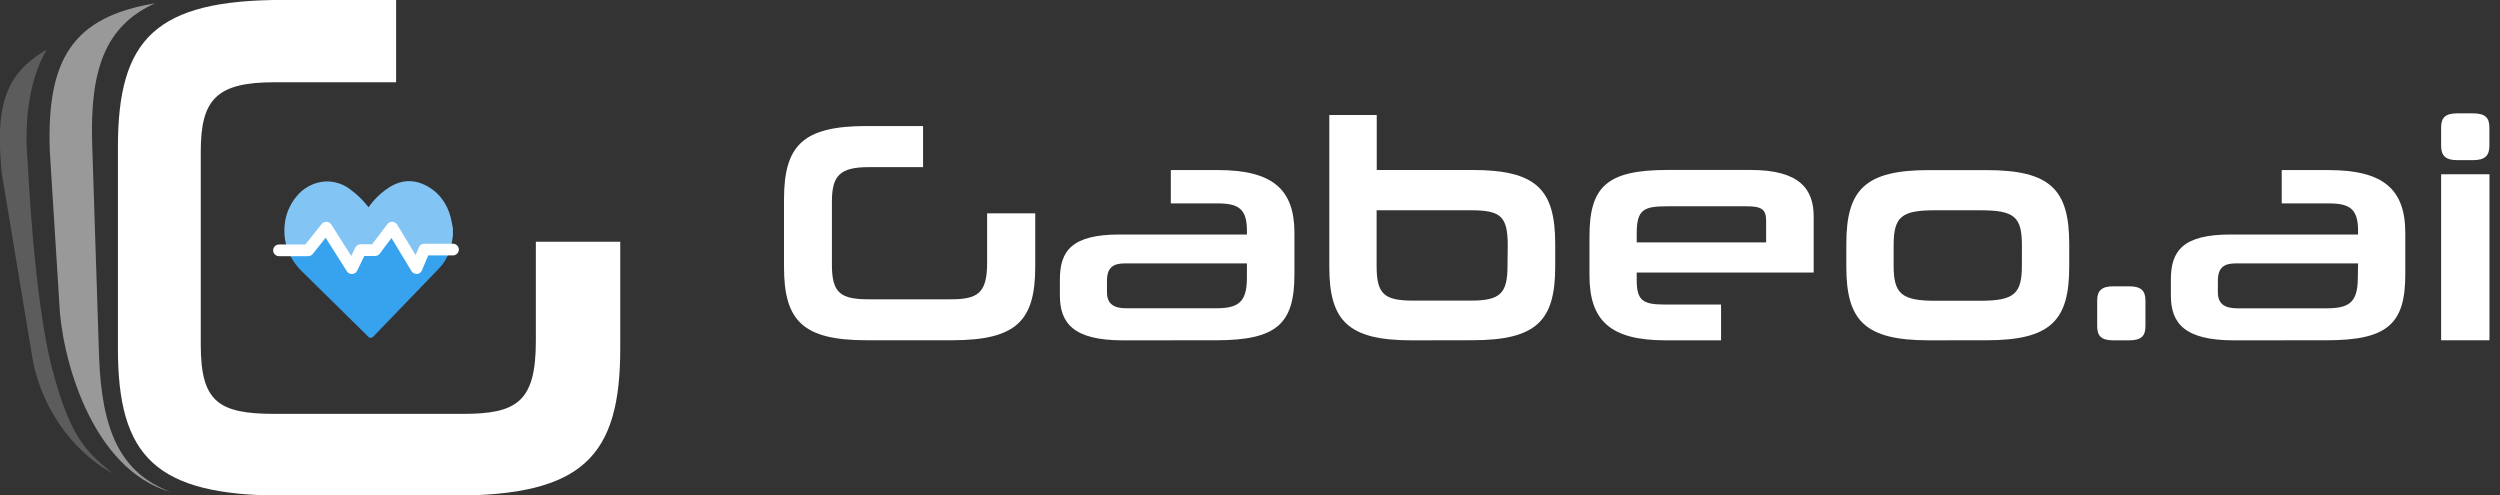 <svg width="111" height="22" viewBox="0 0 111 22" fill="none" xmlns="http://www.w3.org/2000/svg">
<rect x="0" y="0" width="111" height="22" fill="#333333" stroke="none"/>
<g id="White_Logotype_Horizontal_with_BG" clip-path="url(#clip0_433_3642)">
<path id="Vector" d="M49.851 15.111C47.653 15.111 47.059 14.343 47.059 13.116V12.405C47.059 11.135 47.594 10.412 49.71 10.412H55.364V10.243C55.364 9.281 54.998 9.031 54.068 9.031H51.984V7.551H54.076C56.516 7.551 57.473 8.417 57.473 10.341V12.18C57.473 14.371 56.698 15.108 53.992 15.108L49.851 15.111ZM55.364 11.695H49.939C49.445 11.695 49.15 11.862 49.15 12.462V12.979C49.15 13.508 49.474 13.688 50.009 13.688H53.958C54.941 13.688 55.363 13.466 55.363 12.337L55.364 11.695Z" fill="white"/>
<path id="Vector_2" d="M62.686 15.111C59.852 15.111 59.021 14.246 59.021 11.847V5.106H61.127V7.547H65.371C68.219 7.547 69.051 8.413 69.051 10.824V11.842C69.051 14.242 68.219 15.106 65.371 15.106L62.686 15.111ZM66.944 10.899C66.944 9.588 66.62 9.336 65.296 9.336H61.122V11.801C61.122 13.041 61.431 13.348 62.757 13.348H65.284C66.61 13.348 66.934 13.041 66.934 11.787L66.944 10.899Z" fill="white"/>
<path id="Vector_3" d="M72.67 12.101V12.436C72.67 13.355 72.951 13.522 73.933 13.522H76.415V15.11H73.943C71.518 15.11 70.573 14.246 70.573 12.238V10.489C70.573 8.286 71.348 7.546 74.042 7.546H77.735C79.92 7.546 80.527 8.413 80.527 9.61V12.101H72.67ZM78.416 9.787C78.416 9.285 78.19 9.159 77.555 9.159H74.066C73.008 9.159 72.67 9.271 72.67 10.357V10.762H78.416V9.787Z" fill="white"/>
<path id="Vector_4" d="M85.643 15.11C82.808 15.11 81.977 14.246 81.977 11.847V10.83C81.977 8.417 82.808 7.553 85.643 7.553H88.195C91.043 7.553 91.874 8.417 91.874 10.842V11.845C91.874 14.244 91.043 15.108 88.195 15.108L85.643 15.11ZM89.773 10.899C89.773 9.616 89.436 9.336 87.914 9.336H85.925C84.428 9.336 84.077 9.614 84.077 10.899V11.792C84.077 13.043 84.428 13.354 85.925 13.354H87.913C89.433 13.354 89.772 13.045 89.772 11.792L89.773 10.899Z" fill="white"/>
<path id="Vector_5" d="M93.835 15.111C93.314 15.111 93.115 14.93 93.115 14.483V13.34C93.115 12.906 93.314 12.712 93.835 12.712H94.527C95.062 12.712 95.258 12.906 95.258 13.34V14.483C95.258 14.93 95.062 15.111 94.527 15.111H93.835Z" fill="white"/>
<path id="Vector_6" d="M99.179 15.111C96.983 15.111 96.387 14.343 96.387 13.117V12.405C96.387 11.136 96.924 10.412 99.037 10.412H104.698V10.244C104.698 9.281 104.333 9.031 103.402 9.031H101.308V7.552H103.395C105.834 7.552 106.795 8.417 106.795 10.341V12.18C106.795 14.371 106.018 15.108 103.311 15.108L99.179 15.111ZM104.698 11.695H99.265C98.77 11.695 98.473 11.862 98.473 12.462V12.979C98.473 13.508 98.797 13.689 99.334 13.689H103.282C104.265 13.689 104.687 13.466 104.687 12.337L104.698 11.695Z" fill="white"/>
<path id="Vector_7" d="M109.106 7.111C108.584 7.111 108.386 6.915 108.386 6.469V5.659C108.386 5.214 108.584 5.033 109.106 5.033H109.796C110.332 5.033 110.529 5.214 110.529 5.659V6.469C110.529 6.915 110.332 7.111 109.796 7.111H109.106ZM108.386 7.738H110.532V15.107H108.386V7.738Z" fill="white"/>
<path id="Vector_8" d="M45.964 9.473V11.844C45.964 14.243 45.133 15.107 42.269 15.107H38.478C35.642 15.107 34.81 14.243 34.81 11.844V8.859C34.81 6.46 35.641 5.596 38.476 5.596H40.984V7.421H38.576C37.291 7.421 36.937 7.798 36.937 8.949V11.761C36.937 13.011 37.321 13.289 38.576 13.289H42.206C43.406 13.289 43.828 13.025 43.828 11.673V9.473H45.964Z" fill="white"/>
<path id="Vector_9" opacity="0.2" d="M2.313 16.359C3.129 19.487 3.866 20.076 5.003 21.019C3.53 20.226 1.946 18.483 1.456 15.998L0.076 7.667C-0.167 5.041 0.038 3.353 2.071 2.21C1.401 3.353 1.035 5.094 1.229 7.225C1.237 7.231 1.495 13.23 2.313 16.359Z" fill="white"/>
<path id="Vector_10" opacity="0.5" d="M7.596 21.851C4.015 20.837 2.709 15.754 2.63 13.407L2.209 6.682C2.078 2.662 3.192 0.76 6.887 0.146C4.685 1.135 3.985 3.078 4.093 6.397L4.397 15.781C4.509 19.109 5.333 21.003 7.596 21.851Z" fill="white"/>
<path id="Vector_11" d="M27.539 10.734V15.475C27.539 20.273 25.875 22.004 20.149 22.004H12.566C6.898 22.004 5.236 20.276 5.236 15.475V6.526C5.236 1.728 6.9 -0.003 12.566 -0.003H17.587V3.652H12.187C9.62 3.652 8.914 4.405 8.914 6.721V15.307C8.914 17.82 9.676 18.376 12.187 18.376H20.55C22.947 18.376 23.792 17.848 23.792 15.14V10.734H27.539Z" fill="white"/>
<path id="Vector_12" d="M19.987 11.075C19.914 11.3 19.808 11.513 19.671 11.706C19.605 11.794 19.534 11.877 19.457 11.955C18.497 12.953 17.534 13.953 16.567 14.953C16.554 14.968 16.537 14.979 16.518 14.986C16.5 14.994 16.48 14.998 16.461 14.998C16.44 14.998 16.42 14.994 16.402 14.986C16.383 14.979 16.367 14.968 16.354 14.953L13.427 12.069C13.195 11.851 13.005 11.594 12.866 11.309C12.835 11.241 12.805 11.17 12.781 11.103H13.679L14.483 10.096L15.621 11.902L16.007 11.101H16.647L17.401 10.102L18.49 11.908L18.832 11.087L19.987 11.075Z" fill="#37A2ED"/>
<path id="Vector_13" d="M20.11 10.141V10.462C20.093 10.569 20.079 10.677 20.061 10.783C20.043 10.882 20.018 10.98 19.987 11.076H18.837L18.494 11.909L17.405 10.104L16.647 11.101H16.004L15.618 11.902L14.48 10.097L13.676 11.104H12.778C12.65 10.753 12.602 10.379 12.638 10.008C12.674 9.548 12.85 9.11 13.142 8.75C13.297 8.549 13.493 8.382 13.719 8.263C13.944 8.143 14.193 8.072 14.448 8.056C14.855 8.042 15.254 8.172 15.571 8.424C15.847 8.626 16.093 8.864 16.305 9.131L16.362 9.202L16.422 9.123C16.679 8.776 17.002 8.483 17.375 8.261C17.955 7.939 18.532 7.984 19.085 8.335C19.638 8.687 19.963 9.255 20.068 9.923L20.11 10.141Z" fill="#82C4F4"/>
<path id="Vector_14" d="M18.494 12.161C18.448 12.161 18.404 12.149 18.364 12.127C18.324 12.104 18.291 12.073 18.268 12.034L17.381 10.567L16.862 11.262C16.837 11.294 16.805 11.32 16.769 11.338C16.732 11.356 16.692 11.366 16.651 11.366H16.174L15.859 12.019C15.839 12.061 15.807 12.096 15.768 12.122C15.729 12.148 15.684 12.163 15.637 12.165C15.59 12.168 15.543 12.158 15.502 12.137C15.46 12.115 15.425 12.083 15.4 12.044L14.459 10.557L13.886 11.276C13.862 11.307 13.83 11.332 13.794 11.349C13.759 11.366 13.72 11.374 13.68 11.374H12.39C12.321 11.374 12.254 11.347 12.205 11.298C12.156 11.249 12.128 11.183 12.128 11.114C12.128 11.046 12.156 10.979 12.205 10.931C12.254 10.882 12.321 10.855 12.39 10.855H13.557L14.282 9.946C14.308 9.914 14.342 9.888 14.38 9.87C14.418 9.853 14.46 9.845 14.502 9.848C14.544 9.85 14.585 9.862 14.621 9.883C14.657 9.904 14.688 9.933 14.71 9.968L15.595 11.367L15.775 10.994C15.796 10.949 15.83 10.912 15.872 10.886C15.914 10.86 15.963 10.846 16.012 10.846H16.523L17.199 9.952C17.225 9.918 17.259 9.89 17.297 9.872C17.336 9.854 17.379 9.845 17.422 9.847C17.465 9.85 17.507 9.862 17.544 9.884C17.581 9.906 17.612 9.936 17.634 9.973L18.454 11.328L18.595 10.982C18.615 10.935 18.648 10.894 18.692 10.865C18.735 10.837 18.786 10.821 18.838 10.821H20.11C20.18 10.821 20.247 10.849 20.296 10.897C20.345 10.946 20.373 11.012 20.373 11.081C20.373 11.15 20.345 11.216 20.296 11.265C20.247 11.313 20.18 11.341 20.11 11.341H19.013L18.733 12.005C18.714 12.05 18.683 12.088 18.644 12.117C18.604 12.145 18.558 12.162 18.509 12.166L18.494 12.161Z" fill="white"/>
</g>
<defs>
<clipPath id="clip0_433_3642">
<rect width="110.53" height="22" fill="white"/>
</clipPath>
</defs>
</svg>
